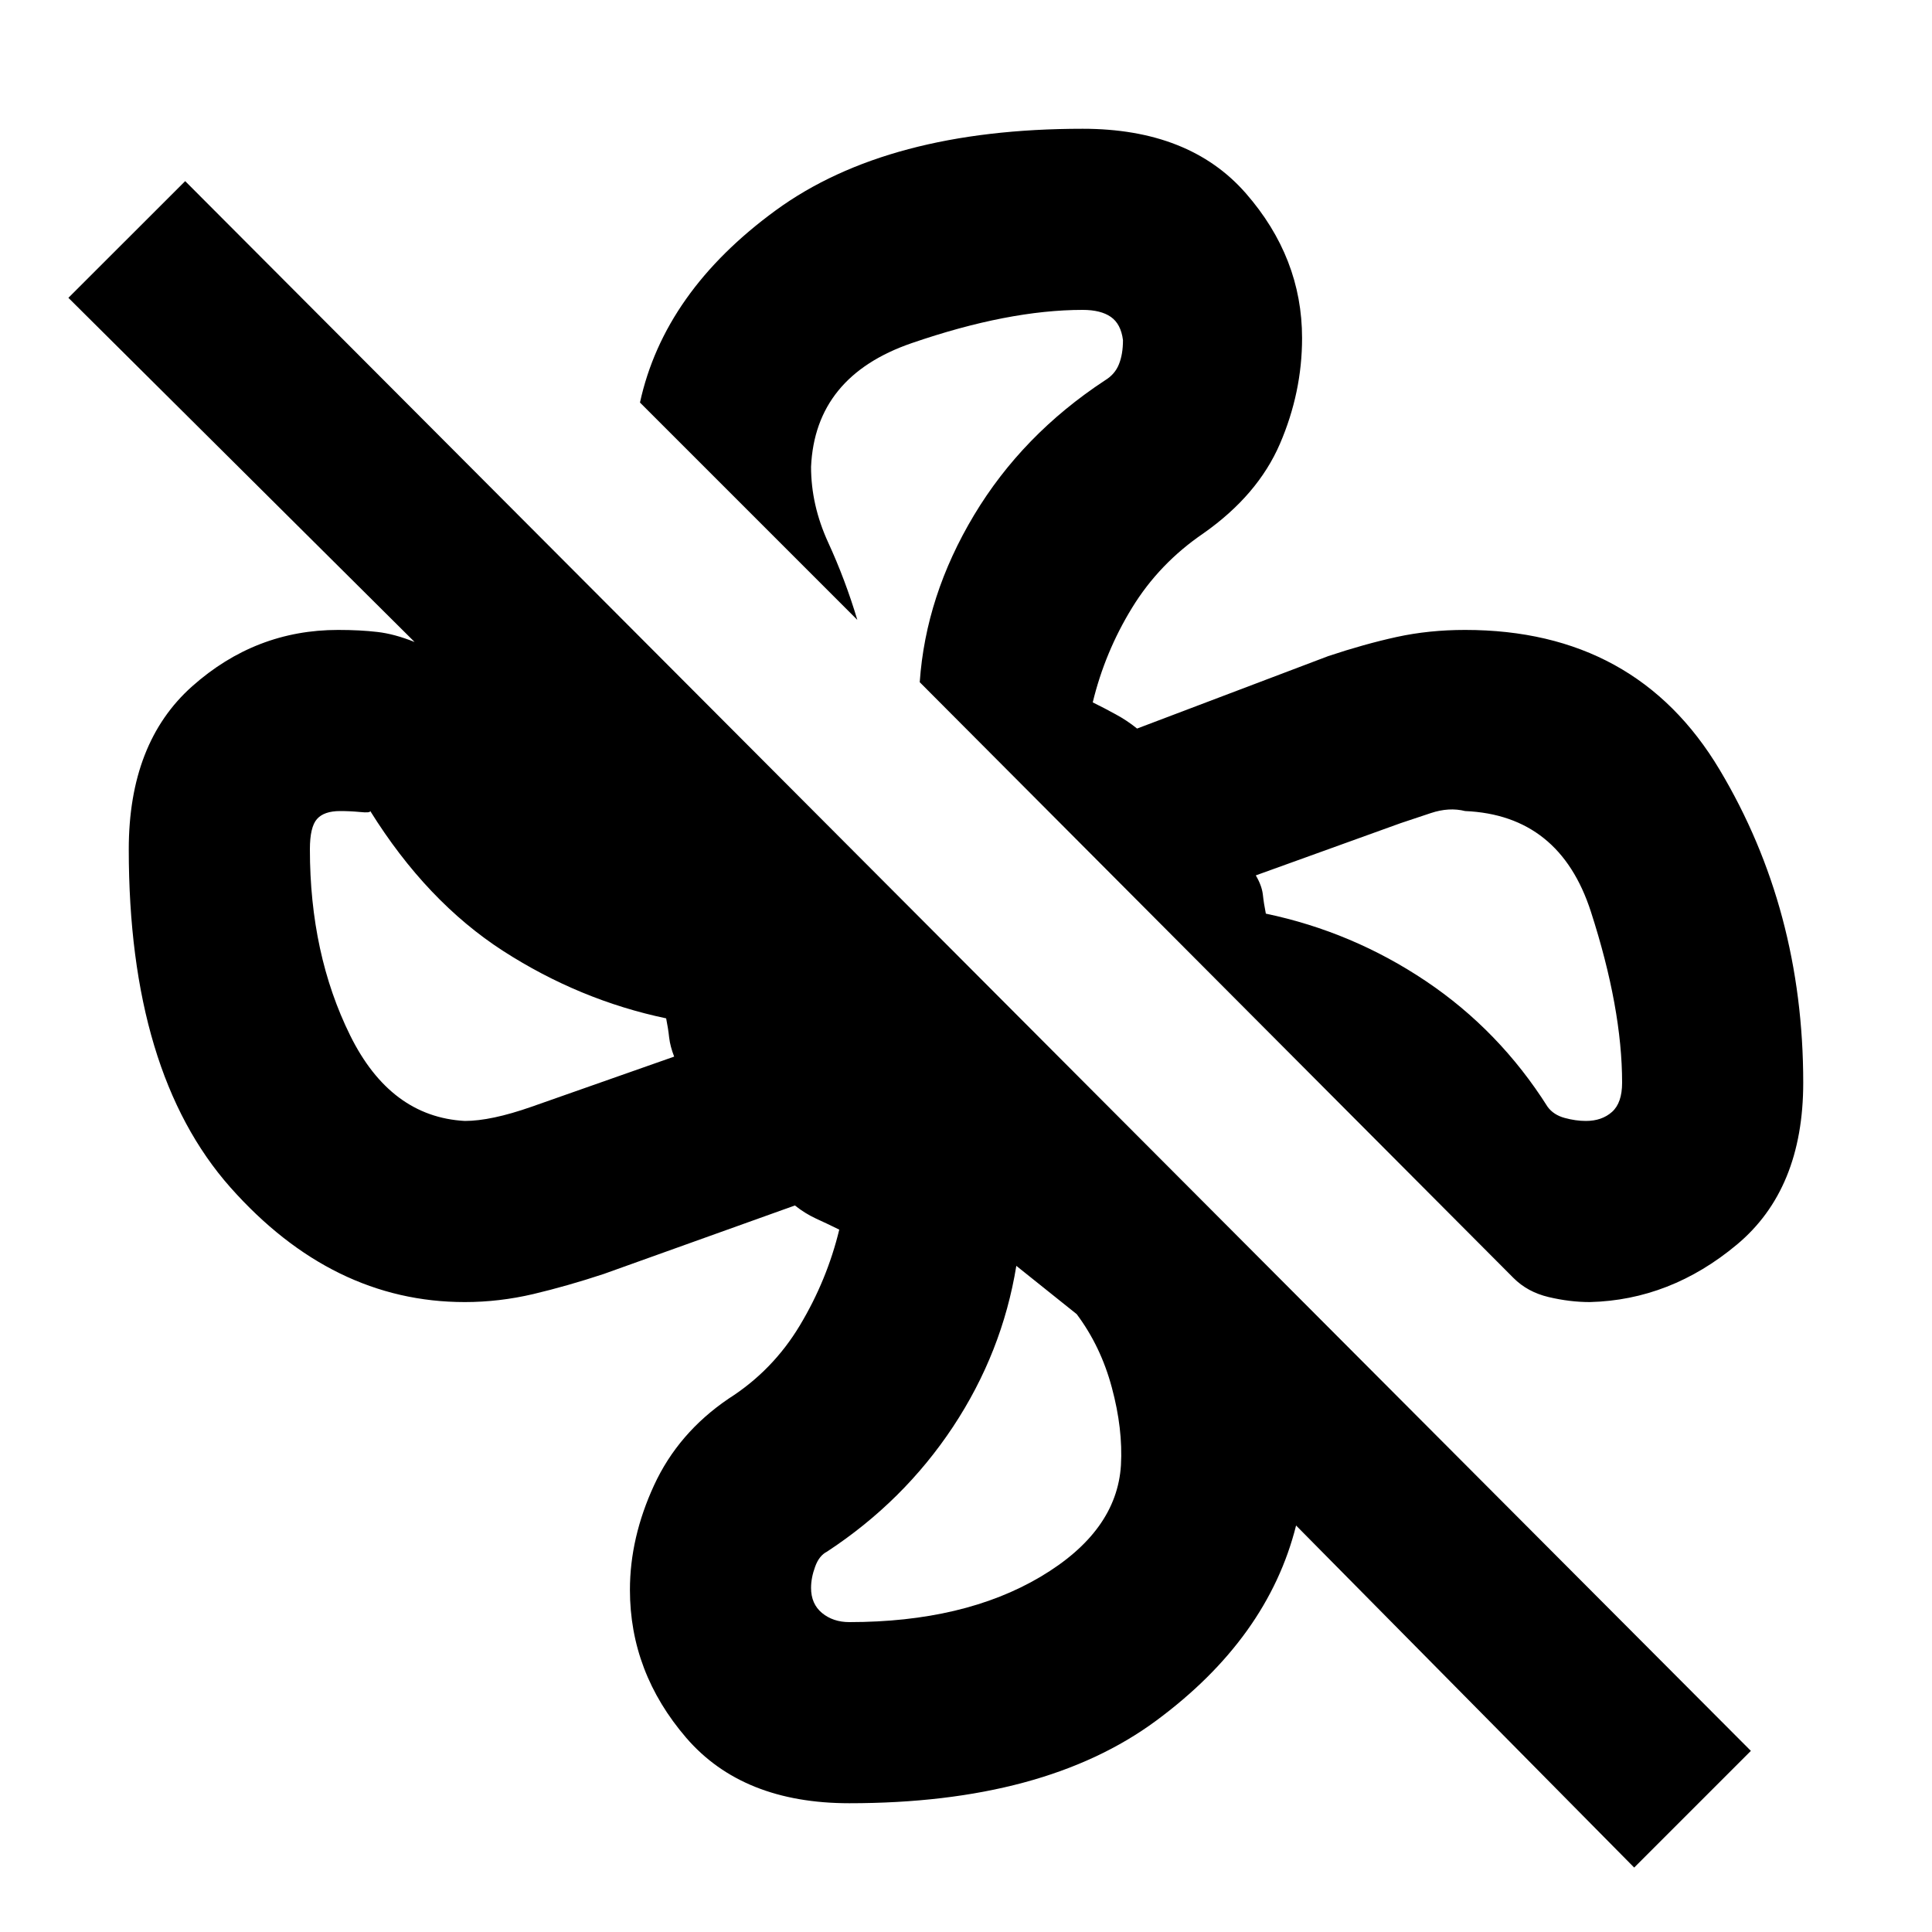 <svg xmlns="http://www.w3.org/2000/svg" height="20" width="20"><path d="M18.667 11.208Q18.667 12.312 17.979 12.885Q17.292 13.458 16.458 13.479Q16.25 13.479 16.031 13.427Q15.812 13.375 15.667 13.229L9.521 7.062Q9.583 6.167 10.083 5.333Q10.583 4.5 11.438 3.938Q11.542 3.875 11.583 3.771Q11.625 3.667 11.625 3.521Q11.604 3.354 11.5 3.281Q11.396 3.208 11.208 3.208Q10.438 3.208 9.438 3.552Q8.438 3.896 8.396 4.833Q8.396 5.229 8.573 5.615Q8.75 6 8.875 6.417L6.625 4.167Q6.875 3.021 8.031 2.177Q9.188 1.333 11.208 1.333Q12.312 1.333 12.896 2Q13.479 2.667 13.479 3.5Q13.479 4.062 13.25 4.594Q13.021 5.125 12.458 5.521Q12 5.833 11.719 6.292Q11.438 6.75 11.312 7.271Q11.438 7.333 11.552 7.396Q11.667 7.458 11.771 7.542L13.75 6.792Q14.125 6.667 14.458 6.594Q14.792 6.521 15.167 6.521Q16.938 6.521 17.802 7.969Q18.667 9.417 18.667 11.208ZM16.917 19.333 13.417 15.792Q13.417 15.792 13.417 15.792Q13.417 15.792 13.417 15.792Q13.125 16.958 11.969 17.812Q10.812 18.667 8.792 18.667Q7.688 18.667 7.104 17.99Q6.521 17.312 6.521 16.458Q6.521 15.917 6.771 15.375Q7.021 14.833 7.542 14.479Q8 14.188 8.281 13.719Q8.562 13.25 8.688 12.729Q8.562 12.667 8.448 12.615Q8.333 12.562 8.229 12.479L6.25 13.188Q5.875 13.312 5.521 13.396Q5.167 13.479 4.812 13.479Q3.438 13.479 2.385 12.292Q1.333 11.104 1.333 8.792Q1.333 7.688 1.99 7.104Q2.646 6.521 3.5 6.521Q3.729 6.521 3.906 6.542Q4.083 6.562 4.292 6.646L0.708 3.083L1.917 1.875L18.125 18.125ZM16.417 11.604Q16.583 11.604 16.688 11.51Q16.792 11.417 16.792 11.208Q16.792 10.438 16.469 9.438Q16.146 8.438 15.167 8.396Q15 8.354 14.812 8.417Q14.625 8.479 14.5 8.521L13 9.062Q13.062 9.167 13.073 9.26Q13.083 9.354 13.104 9.458Q14 9.646 14.76 10.156Q15.521 10.667 16.021 11.458Q16.083 11.542 16.198 11.573Q16.312 11.604 16.417 11.604ZM4.812 11.604Q5.083 11.604 5.5 11.458L6.979 10.938Q6.938 10.833 6.927 10.74Q6.917 10.646 6.896 10.542Q6 10.354 5.208 9.844Q4.417 9.333 3.833 8.396Q3.833 8.417 3.729 8.406Q3.625 8.396 3.521 8.396Q3.354 8.396 3.281 8.479Q3.208 8.562 3.208 8.792Q3.208 9.875 3.625 10.719Q4.042 11.562 4.812 11.604ZM8.792 16.792Q9.979 16.792 10.771 16.323Q11.562 15.854 11.604 15.167Q11.625 14.792 11.51 14.365Q11.396 13.938 11.146 13.604L10.521 13.104Q10.521 13.104 10.521 13.104Q10.521 13.104 10.521 13.104Q10.375 14 9.865 14.771Q9.354 15.542 8.562 16.062Q8.479 16.104 8.438 16.219Q8.396 16.333 8.396 16.438Q8.396 16.604 8.51 16.698Q8.625 16.792 8.792 16.792ZM13.104 9.458Q13.104 9.458 13.104 9.458Q13.104 9.458 13.104 9.458Q13.104 9.458 13.104 9.458Q13.104 9.458 13.104 9.458Q13.104 9.458 13.104 9.458Q13.104 9.458 13.104 9.458Q13.104 9.458 13.104 9.458Q13.104 9.458 13.104 9.458Q13.104 9.458 13.104 9.458Q13.104 9.458 13.104 9.458Q13.104 9.458 13.104 9.458Q13.104 9.458 13.104 9.458ZM10.521 13.104Q10.521 13.104 10.521 13.104Q10.521 13.104 10.521 13.104Q10.521 13.104 10.521 13.104Q10.521 13.104 10.521 13.104Q10.521 13.104 10.521 13.104Q10.521 13.104 10.521 13.104Q10.521 13.104 10.521 13.104Q10.521 13.104 10.521 13.104Q10.521 13.104 10.521 13.104Q10.521 13.104 10.521 13.104Q10.521 13.104 10.521 13.104Q10.521 13.104 10.521 13.104ZM6.896 10.542Q6.896 10.542 6.896 10.542Q6.896 10.542 6.896 10.542Q6.896 10.542 6.896 10.542Q6.896 10.542 6.896 10.542Q6.896 10.542 6.896 10.542Q6.896 10.542 6.896 10.542Q6.896 10.542 6.896 10.542Q6.896 10.542 6.896 10.542Q6.896 10.542 6.896 10.542Q6.896 10.542 6.896 10.542Q6.896 10.542 6.896 10.542Q6.896 10.542 6.896 10.542ZM9.521 7.062Q9.521 7.062 9.521 7.062Q9.521 7.062 9.521 7.062Q9.521 7.062 9.521 7.062Q9.521 7.062 9.521 7.062Q9.521 7.062 9.521 7.062Q9.521 7.062 9.521 7.062Q9.521 7.062 9.521 7.062Q9.521 7.062 9.521 7.062Q9.521 7.062 9.521 7.062Q9.521 7.062 9.521 7.062Z"/></svg>